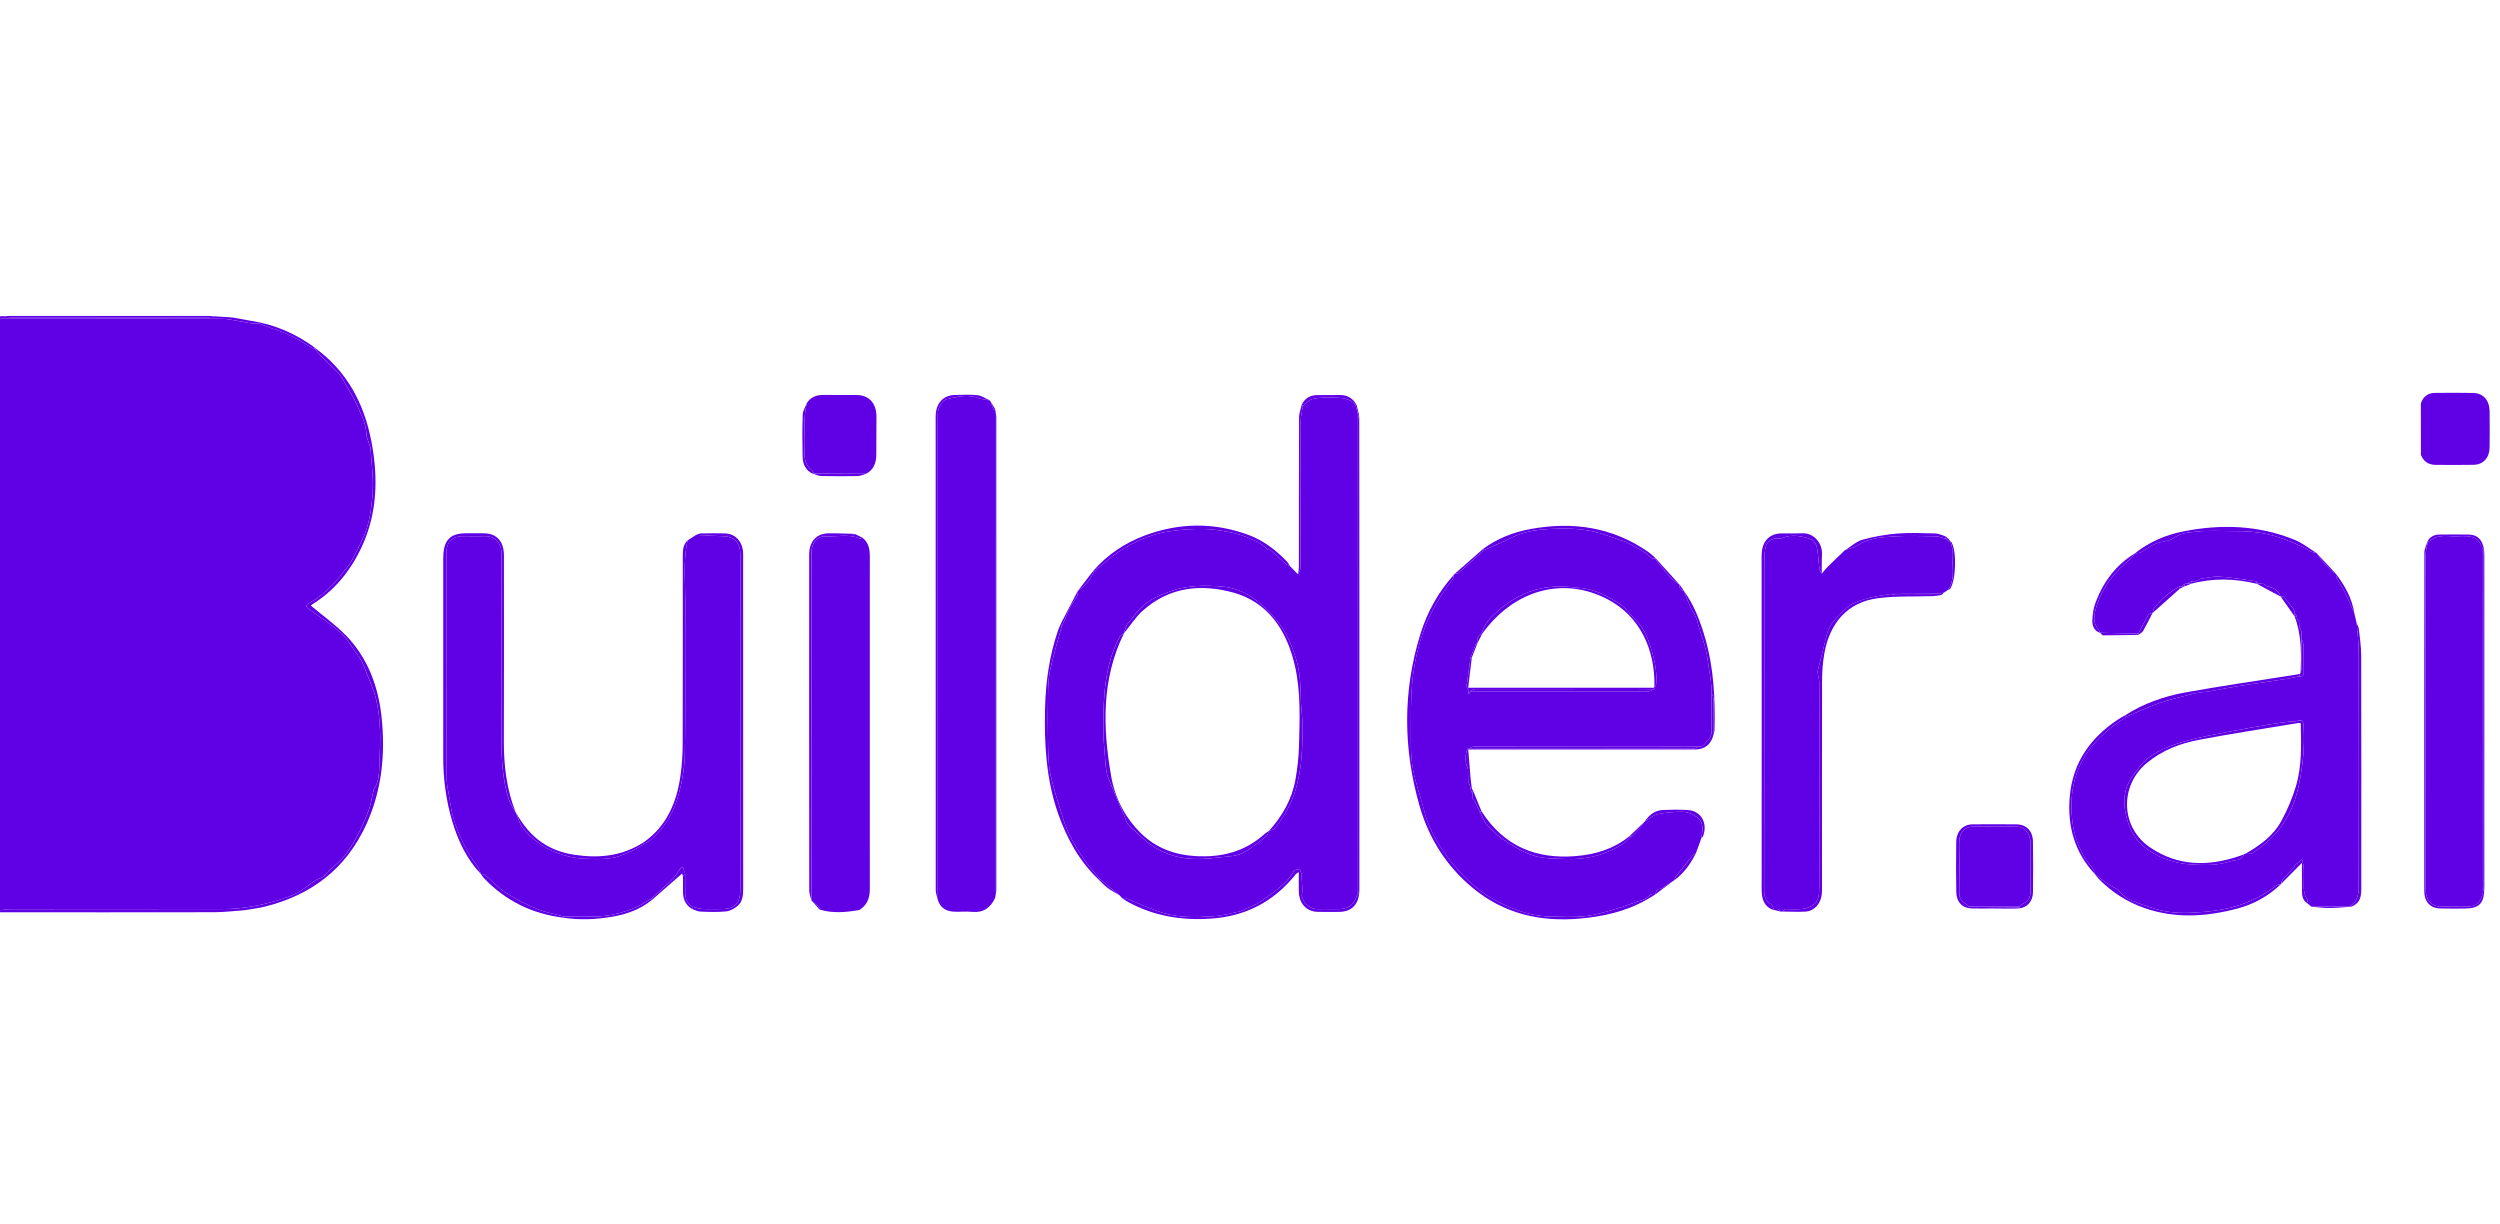 <svg width="98" height="48" viewBox="0 0 98 48" fill="none" xmlns="http://www.w3.org/2000/svg">
<g clip-path="url(#clip0_924_498)">
<path fill-rule="evenodd" clip-rule="evenodd" d="M50.569 22.196C50.674 22.302 50.778 22.407 50.882 22.513C50.914 22.431 50.976 22.349 50.976 22.266C50.981 20.365 50.977 18.463 50.983 16.561C50.984 16.347 51.04 16.133 51.071 15.919C51.194 15.822 51.309 15.667 51.444 15.641C51.735 15.584 52.039 15.564 52.334 15.586C52.615 15.606 52.921 15.604 53.134 15.874C53.166 15.988 53.198 16.102 53.229 16.215C53.229 22.492 53.228 28.769 53.228 35.046C53.213 35.065 53.191 35.081 53.185 35.102C53.068 35.537 52.769 35.649 52.395 35.639C52.14 35.632 51.885 35.64 51.63 35.637C51.369 35.633 51.103 35.423 51.033 35.149C51.014 35.077 51.057 34.988 51.054 34.908C51.047 34.695 51.034 34.482 51.013 34.27C51.007 34.205 50.974 34.098 50.939 34.091C50.87 34.076 50.75 34.091 50.722 34.141C50.401 34.716 49.86 35.004 49.377 35.363C49.207 35.49 48.994 35.55 48.8 35.639C48.732 35.671 48.666 35.714 48.595 35.729C48.249 35.798 47.903 35.896 47.554 35.918C46.884 35.959 46.205 35.985 45.554 35.776C45.072 35.622 44.608 35.4 44.134 35.212C44.093 35.195 44.041 35.211 43.994 35.212C43.957 35.172 43.92 35.133 43.884 35.094C43.626 34.881 43.368 34.668 43.111 34.455C42.896 34.19 42.657 33.943 42.471 33.656C42.165 33.183 41.862 32.701 41.692 32.142C41.517 31.562 41.318 30.988 41.185 30.397C41.099 30.015 41.092 29.608 41.084 29.211C41.07 28.484 41.071 27.756 41.086 27.029C41.092 26.735 41.125 26.434 41.191 26.149C41.316 25.612 41.475 25.085 41.62 24.553C41.651 24.482 41.681 24.411 41.714 24.341C41.838 24.075 41.934 23.784 42.1 23.553C42.192 23.427 42.273 23.337 42.246 23.173L42.244 23.175C42.526 22.982 42.74 22.723 42.888 22.399C43.194 22.151 43.486 21.879 43.809 21.66C44.427 21.24 45.099 20.944 45.821 20.831C46.284 20.759 46.756 20.726 47.223 20.737C47.627 20.747 48.034 20.82 48.43 20.912C48.729 20.982 49.019 21.114 49.302 21.246C49.445 21.313 49.565 21.441 49.715 21.557C49.715 21.557 49.776 21.536 49.803 21.56C50 21.731 50.187 21.913 50.383 22.086C50.437 22.134 50.507 22.16 50.569 22.196ZM49.742 32.573L49.748 32.566C49.817 32.539 49.906 32.533 49.953 32.482C50.141 32.28 50.286 32.043 50.428 31.797C50.72 31.291 50.877 30.731 50.964 30.158C51.045 29.623 51.056 29.073 51.061 28.529C51.065 28.108 50.99 27.687 50.987 27.266C50.983 26.772 50.947 26.291 50.802 25.817C50.634 25.268 50.414 24.767 50.054 24.326C49.857 24.083 49.658 23.866 49.42 23.668C48.99 23.309 48.512 23.056 47.994 23.003C47.284 22.931 46.557 22.93 45.865 23.184C45.541 23.303 45.207 23.437 44.93 23.647C44.653 23.857 44.434 24.162 44.209 24.444C44.129 24.544 44.105 24.698 44.056 24.828L44.054 24.837C44 24.877 43.926 24.903 43.895 24.958C43.594 25.506 43.434 26.116 43.344 26.733C43.26 27.308 43.251 27.899 43.249 28.483C43.247 28.969 43.297 29.456 43.336 29.941C43.351 30.123 43.373 30.314 43.438 30.479C43.643 30.999 43.871 31.509 44.09 32.023C44.132 32.123 44.151 32.246 44.218 32.319C44.374 32.489 44.555 32.631 44.72 32.791C45.229 33.287 45.851 33.569 46.503 33.648C47.093 33.72 47.704 33.615 48.303 33.558C48.5 33.539 48.704 33.453 48.878 33.346C49.146 33.18 49.395 32.975 49.644 32.775C49.695 32.734 49.71 32.642 49.742 32.573Z" fill="#6000E5"/>
<path fill-rule="evenodd" clip-rule="evenodd" d="M65.637 34.505L65.618 34.511C65.494 34.59 65.37 34.669 65.247 34.749C65.198 34.781 65.147 34.847 65.101 34.843C64.946 34.831 64.917 34.94 64.89 35.062L64.896 35.06C64.705 34.982 64.613 35.171 64.478 35.243C64.067 35.383 63.66 35.537 63.245 35.658C62.869 35.767 62.488 35.877 62.103 35.917C61.672 35.962 61.235 35.934 60.8 35.929C60.239 35.921 59.696 35.783 59.181 35.561C58.719 35.361 58.273 35.126 57.866 34.787C57.365 34.37 56.933 33.891 56.564 33.348C56.239 32.868 55.967 32.347 55.82 31.758C55.693 31.245 55.506 30.747 55.401 30.23C55.322 29.837 55.301 29.423 55.305 29.019C55.314 28.239 55.284 27.461 55.367 26.677C55.435 26.024 55.573 25.398 55.778 24.803C56.04 24.038 56.459 23.35 56.936 22.712C56.973 22.662 56.98 22.586 57.001 22.522C57.013 22.51 57.024 22.498 57.035 22.486C57.078 22.48 57.133 22.491 57.162 22.466C57.504 22.168 57.842 21.864 58.181 21.562C58.534 21.404 58.894 21.26 59.24 21.083C59.7 20.849 60.194 20.768 60.683 20.74C61.356 20.702 62.028 20.705 62.7 20.897C63.02 20.989 63.327 21.117 63.644 21.214C63.783 21.257 63.914 21.339 64.044 21.413C64.243 21.526 64.465 21.616 64.625 21.778C64.722 21.876 64.782 21.924 64.901 21.881L64.885 21.884C64.885 21.884 64.901 21.882 64.901 21.882C64.904 21.906 64.901 21.937 64.913 21.952C65.11 22.192 65.302 22.437 65.51 22.665C65.604 22.769 65.73 22.838 65.842 22.923C65.842 22.923 65.844 22.922 65.844 22.922C65.811 23.078 65.901 23.136 66.015 23.174L66.014 23.173C66.093 23.373 66.163 23.577 66.251 23.772C66.34 23.97 66.487 24.148 66.537 24.356C66.657 24.856 66.876 25.316 66.938 25.847C66.989 26.28 67.101 26.706 67.091 27.151C67.09 27.691 67.09 28.231 67.09 28.771C67.06 28.837 67.03 28.903 67 28.968C66.97 29.001 66.94 29.033 66.91 29.066C66.88 29.099 66.85 29.131 66.82 29.164C66.788 29.195 66.756 29.226 66.724 29.257C66.682 29.259 66.639 29.262 66.597 29.264C66.08 29.263 65.564 29.261 65.047 29.261C62.629 29.261 60.211 29.26 57.793 29.265C57.711 29.265 57.63 29.324 57.549 29.355L57.546 29.358C57.421 29.494 57.421 29.92 57.545 30.145C57.547 30.307 57.55 30.469 57.552 30.631C57.58 30.698 57.609 30.766 57.637 30.833C57.638 30.864 57.639 30.895 57.64 30.926C57.668 30.994 57.696 31.061 57.724 31.129C57.727 31.192 57.73 31.255 57.732 31.318C57.761 31.352 57.789 31.387 57.818 31.421C57.878 31.55 57.939 31.68 57.999 31.81C58.103 32 58.178 32.224 58.319 32.373C58.543 32.612 58.794 32.836 59.065 33.005C59.418 33.226 59.788 33.446 60.176 33.557C60.557 33.667 60.97 33.653 61.37 33.672C62.171 33.71 62.926 33.523 63.619 33.073C63.736 32.997 63.835 32.888 63.942 32.795C63.997 32.755 64.061 32.724 64.104 32.672C64.233 32.519 64.353 32.358 64.477 32.199L64.475 32.202C64.639 32.104 64.795 31.955 64.97 31.919C65.305 31.85 65.651 31.817 65.991 31.825C66.169 31.83 66.363 31.92 66.517 32.029C66.798 32.227 66.747 32.544 66.692 32.847C66.676 32.897 66.66 32.947 66.644 32.997C66.59 33.146 66.535 33.295 66.48 33.444L66.47 33.434C66.47 33.434 66.478 33.446 66.478 33.446C66.442 33.469 66.397 33.484 66.371 33.516C66.139 33.799 65.91 34.085 65.684 34.373C65.657 34.406 65.652 34.46 65.637 34.505ZM57.904 25.186C57.89 25.203 57.876 25.22 57.862 25.236C57.788 25.418 57.714 25.599 57.641 25.78C57.608 26.023 57.576 26.267 57.544 26.51C57.53 26.609 57.517 26.709 57.503 26.809C57.49 26.841 57.477 26.873 57.465 26.905C57.492 26.939 57.519 26.973 57.546 27.006C57.555 27.066 57.563 27.125 57.577 27.228C57.613 27.153 57.626 27.127 57.638 27.1C59.97 27.101 62.302 27.102 64.633 27.099C64.701 27.099 64.769 27.044 64.836 27.015C64.867 26.943 64.92 26.873 64.925 26.799C64.954 26.369 64.882 25.956 64.76 25.544C64.624 25.082 64.47 24.645 64.127 24.312C63.919 24.11 63.749 23.846 63.517 23.691C63.039 23.374 62.541 23.108 61.96 23.048C61.439 22.994 60.934 22.951 60.411 23.065C59.772 23.204 59.221 23.511 58.72 23.942C58.441 24.182 58.182 24.45 58.078 24.844C57.932 24.904 57.897 25.032 57.904 25.186Z" fill="#6000E5"/>
<path fill-rule="evenodd" clip-rule="evenodd" d="M90.611 35.543C90.551 35.493 90.49 35.444 90.43 35.395C90.442 35.354 90.475 35.293 90.462 35.276C90.292 35.06 90.304 34.803 90.309 34.545C90.312 34.367 90.319 34.187 90.308 34.01C90.3 33.9 90.261 33.792 90.236 33.683C90.145 33.758 90.052 33.831 89.965 33.911C89.945 33.929 89.948 33.977 89.928 33.998C89.788 34.147 89.639 34.288 89.505 34.444C89.457 34.499 89.44 34.586 89.409 34.658L89.411 34.657C89.349 34.674 89.276 34.674 89.227 34.712C88.801 35.043 88.348 35.288 87.842 35.461C87.195 35.682 86.539 35.748 85.875 35.78C85.319 35.806 84.767 35.745 84.236 35.546C83.807 35.385 83.335 35.313 83.035 34.874C83.017 34.847 82.967 34.849 82.936 34.83C82.811 34.756 82.684 34.684 82.564 34.6C82.412 34.493 82.265 34.376 82.116 34.263L82.118 34.264C82.089 34.186 82.079 34.088 82.03 34.031C81.573 33.507 81.313 32.866 81.233 32.17C81.134 31.31 81.244 30.469 81.687 29.708C81.966 29.227 82.343 28.86 82.751 28.525C82.95 28.362 83.169 28.229 83.379 28.083C83.79 27.911 84.194 27.716 84.613 27.572C85.049 27.422 85.497 27.311 85.944 27.202C86.181 27.144 86.427 27.131 86.667 27.09C87.002 27.032 87.336 26.963 87.671 26.907C87.95 26.86 88.23 26.823 88.51 26.782C88.883 26.726 89.258 26.671 89.631 26.611C89.797 26.585 89.962 26.546 90.127 26.513C90.259 26.531 90.313 26.477 90.309 26.324C90.301 25.984 90.312 25.644 90.302 25.304C90.3 25.215 90.249 25.127 90.221 25.038C90.219 24.942 90.217 24.846 90.215 24.749C90.187 24.682 90.159 24.614 90.131 24.546C90.128 24.483 90.125 24.42 90.122 24.357C90.095 24.322 90.068 24.287 90.041 24.252C90.04 24.222 90.038 24.191 90.037 24.16C90.009 24.125 89.981 24.089 89.954 24.053C89.952 24.023 89.95 23.994 89.948 23.964C89.932 23.933 89.917 23.901 89.901 23.87C89.826 23.77 89.752 23.671 89.677 23.572C89.647 23.539 89.618 23.506 89.588 23.474L89.587 23.472C89.557 23.44 89.527 23.409 89.497 23.377C89.465 23.379 89.432 23.381 89.4 23.383L89.401 23.384C89.308 23.12 89.102 23.031 88.872 22.98C88.825 22.949 88.778 22.919 88.731 22.888C88.659 22.883 88.586 22.879 88.513 22.874C88.496 22.846 88.478 22.818 88.461 22.79C87.978 22.724 87.495 22.637 87.01 22.602C86.762 22.583 86.509 22.659 86.259 22.692C86.197 22.721 86.134 22.752 86.072 22.782C86.014 22.784 85.957 22.787 85.899 22.79C85.838 22.82 85.776 22.851 85.714 22.881C85.686 22.884 85.657 22.886 85.629 22.888C85.597 22.918 85.565 22.948 85.533 22.979C85.505 22.981 85.477 22.982 85.449 22.984C85.06 23.194 84.722 23.476 84.445 23.84C84.409 23.887 84.404 23.963 84.385 24.026L84.382 24.023C84.322 24.051 84.235 24.06 84.207 24.109C84.071 24.346 83.95 24.595 83.824 24.839C83.327 24.827 82.83 24.816 82.333 24.804C82.32 24.804 82.307 24.802 82.295 24.797C82.288 24.758 82.295 24.704 82.273 24.682C82.013 24.417 82.085 24.095 82.175 23.8C82.417 23.001 82.906 22.4 83.519 21.907C83.586 21.852 83.63 21.765 83.686 21.693L83.681 21.694C83.758 21.682 83.845 21.689 83.911 21.653C84.107 21.548 84.287 21.401 84.49 21.317C84.73 21.218 85.024 21.229 85.227 21.081C85.491 20.887 85.784 20.877 86.055 20.845C86.576 20.783 87.108 20.823 87.635 20.821C88.238 20.818 88.821 20.878 89.407 21.091C89.799 21.233 90.179 21.373 90.537 21.593C90.62 21.644 90.724 21.656 90.818 21.685L90.817 21.687C90.868 21.762 90.915 21.843 90.973 21.912C91.107 22.071 91.243 22.227 91.386 22.376C91.436 22.428 91.508 22.454 91.569 22.492L91.568 22.49C91.579 22.552 91.575 22.623 91.603 22.674C91.708 22.867 91.834 23.047 91.932 23.243C92.062 23.508 92.174 23.784 92.294 24.055C92.324 24.183 92.353 24.311 92.382 24.44C92.411 24.819 92.463 25.198 92.463 25.578C92.47 28.671 92.469 31.764 92.462 34.857C92.462 35.009 92.412 35.174 92.346 35.31C92.3 35.403 92.186 35.458 92.103 35.529C91.606 35.534 91.108 35.538 90.611 35.543ZM88.001 33.476C88.103 33.466 88.227 33.491 88.305 33.438C88.536 33.282 88.76 33.109 88.967 32.917C89.586 32.341 89.949 31.595 90.124 30.74C90.27 30.024 90.344 29.299 90.308 28.562C90.292 28.225 90.284 28.205 89.988 28.269C89.93 28.282 89.868 28.272 89.808 28.279C89.536 28.315 89.264 28.346 88.993 28.392C88.469 28.48 87.945 28.573 87.423 28.672C86.971 28.757 86.518 28.841 86.07 28.949C85.714 29.035 85.356 29.133 85.014 29.271C84.721 29.39 84.423 29.535 84.176 29.739C83.939 29.935 83.749 30.209 83.567 30.472C83.166 31.048 83.231 31.687 83.442 32.308C83.65 32.922 84.1 33.316 84.636 33.566C85.038 33.753 85.462 33.862 85.912 33.888C86.43 33.918 86.942 33.932 87.435 33.761C87.617 33.698 87.868 33.752 87.969 33.488L87.983 33.476L88.001 33.476Z" fill="#6000E5"/>
<path fill-rule="evenodd" clip-rule="evenodd" d="M26.955 21.184C27.067 21.112 27.178 21.04 27.289 20.967C27.638 20.985 27.987 21.012 28.336 21.02C28.793 21.029 29.021 21.27 29.021 21.77C29.021 26.129 29.021 30.488 29.02 34.847C29.02 35.408 28.812 35.635 28.296 35.635C28.041 35.636 27.786 35.647 27.532 35.632C27.397 35.623 27.264 35.571 27.13 35.538C26.939 35.417 26.862 35.229 26.86 34.996C26.858 34.752 26.857 34.507 26.856 34.262C26.83 34.175 26.804 34.088 26.778 34.001C26.754 33.998 26.729 33.994 26.705 33.991C26.595 34.144 26.502 34.318 26.372 34.447C26.094 34.724 25.797 34.978 25.508 35.241C25.342 35.336 25.18 35.443 25.009 35.524C24.531 35.75 24.027 35.886 23.51 35.92C23.04 35.952 22.566 35.925 22.094 35.924C21.743 35.828 21.38 35.767 21.045 35.627C20.624 35.452 20.21 35.239 19.822 34.989C19.526 34.798 19.276 34.522 19 34.289C18.965 34.26 18.901 34.27 18.85 34.262L18.852 34.263C18.813 34.172 18.786 34.072 18.734 33.991C18.597 33.774 18.427 33.579 18.309 33.351C18.014 32.778 17.748 32.19 17.659 31.527C17.613 31.179 17.51 30.834 17.508 30.487C17.494 27.938 17.499 25.389 17.499 22.84C17.499 22.464 17.506 22.088 17.497 21.713C17.484 21.208 17.786 21.014 18.135 21.019C18.435 21.024 18.735 21.02 19.034 21.02C19.412 21.022 19.66 21.294 19.66 21.711C19.66 24.137 19.665 26.564 19.658 28.99C19.655 29.784 19.699 30.568 19.938 31.323C19.997 31.51 20.121 31.674 20.215 31.848L20.212 31.86L20.216 31.848C20.31 32.058 20.368 32.304 20.506 32.471C20.859 32.896 21.279 33.218 21.791 33.414C22.165 33.557 22.543 33.651 22.928 33.663C23.432 33.68 23.934 33.711 24.437 33.502C24.72 33.385 24.986 33.258 25.241 33.09C25.348 33.02 25.467 32.966 25.561 32.879C26.002 32.466 26.335 31.987 26.534 31.366C26.726 30.766 26.833 30.152 26.845 29.541C26.884 27.63 26.846 25.717 26.866 23.805C26.875 22.932 26.758 22.051 26.955 21.184Z" fill="#6000E5"/>
<path fill-rule="evenodd" clip-rule="evenodd" d="M39.008 16.026C39.016 16.035 39.018 16.045 39.014 16.057C39.012 16.089 39.008 16.122 39.008 16.154C39.009 19.691 39.01 23.228 39.01 26.765C39.01 29.574 39.01 32.384 39.01 35.194C38.825 35.597 38.536 35.787 38.113 35.745C37.868 35.721 37.618 35.751 37.372 35.737C37.093 35.72 36.87 35.594 36.766 35.288C36.764 35.075 36.761 34.863 36.761 34.65C36.761 28.848 36.761 23.046 36.761 17.244C36.761 16.901 36.758 16.557 36.762 16.214C36.764 15.988 36.935 15.682 37.115 15.645C37.513 15.562 37.911 15.442 38.322 15.597C38.473 15.654 38.64 15.665 38.799 15.697L38.812 15.707C38.859 15.829 38.908 15.95 38.956 16.071C38.973 16.056 38.99 16.041 39.008 16.026Z" fill="#6000E5"/>
<path fill-rule="evenodd" clip-rule="evenodd" d="M76.359 23.125C76.307 23.16 76.255 23.196 76.204 23.231C76.117 23.246 76.031 23.273 75.945 23.274C75.335 23.28 74.725 23.28 74.115 23.283C73.779 23.346 73.437 23.38 73.111 23.48C72.841 23.564 72.54 23.667 72.343 23.867C72.057 24.156 71.719 24.429 71.609 24.88C71.541 25.155 71.476 25.43 71.407 25.704C71.363 25.879 71.314 26.053 71.27 26.228C71.258 26.278 71.246 26.334 71.253 26.384C71.269 26.5 71.315 26.614 71.316 26.729C71.322 27.578 71.319 28.427 71.319 29.276C71.319 31.105 71.322 32.934 71.315 34.763C71.314 35.011 71.307 35.288 71.104 35.453C70.983 35.551 70.817 35.609 70.665 35.629C70.436 35.658 70.201 35.637 69.969 35.637C69.879 35.637 69.788 35.636 69.698 35.635C69.64 35.634 69.582 35.632 69.525 35.63C69.492 35.567 69.474 35.475 69.425 35.446C69.236 35.333 69.154 35.184 69.154 34.939C69.16 30.678 69.158 26.417 69.159 22.155C69.159 22.009 69.167 21.863 69.174 21.716C69.194 21.263 69.381 21.076 69.774 21.112C69.796 21.114 69.82 21.11 69.84 21.101C70.233 20.928 70.624 21.01 71.002 21.144C71.098 21.178 71.197 21.334 71.221 21.452C71.277 21.731 71.284 22.021 71.322 22.305C71.33 22.369 71.38 22.427 71.411 22.489C71.489 22.398 71.561 22.302 71.644 22.22C71.854 22.012 72.069 21.81 72.282 21.605C72.293 21.601 72.302 21.593 72.309 21.581L72.315 21.566C72.315 21.566 72.33 21.564 72.33 21.564C72.497 21.503 72.682 21.472 72.829 21.374C73.256 21.09 73.737 21.063 74.207 21.031C74.766 20.993 75.329 21.015 75.889 21.025C76.016 21.027 76.141 21.087 76.267 21.119L76.269 21.121C76.299 21.153 76.33 21.185 76.36 21.216C76.391 21.216 76.421 21.215 76.451 21.215L76.451 21.215C76.479 21.335 76.541 21.459 76.531 21.576C76.488 22.094 76.69 22.646 76.359 23.125Z" fill="#6000E5"/>
<path fill-rule="evenodd" clip-rule="evenodd" d="M33.801 21.074C34.037 21.249 34.097 21.508 34.097 21.799C34.096 23.203 34.096 24.606 34.096 26.01C34.096 28.948 34.095 31.887 34.097 34.825C34.098 35.116 34.041 35.376 33.823 35.567C33.772 35.612 33.713 35.668 33.652 35.678C33.142 35.764 32.633 35.81 32.126 35.653C32.136 35.633 32.157 35.598 32.154 35.595C32.04 35.493 31.923 35.395 31.807 35.295L31.809 35.297C31.811 35.256 31.814 35.215 31.814 35.175C31.814 30.716 31.813 26.258 31.812 21.799C31.812 21.726 31.81 21.652 31.814 21.579C31.833 21.289 32.049 21.017 32.31 21.029C32.774 21.051 33.248 20.913 33.703 21.113C33.727 21.124 33.768 21.088 33.801 21.074Z" fill="#6000E5"/>
<path fill-rule="evenodd" clip-rule="evenodd" d="M31.635 15.789C31.802 15.544 32.033 15.476 32.301 15.481C32.727 15.49 33.153 15.481 33.578 15.484C34.068 15.489 34.356 15.804 34.357 16.338C34.358 16.834 34.355 17.331 34.351 17.828C34.347 18.161 34.24 18.43 33.943 18.574C33.266 18.571 32.589 18.567 31.911 18.563C31.88 18.519 31.855 18.465 31.816 18.432C31.588 18.241 31.519 17.99 31.538 17.683C31.578 17.053 31.463 16.412 31.635 15.789Z" fill="#6000E5"/>
<path fill-rule="evenodd" clip-rule="evenodd" d="M94.898 15.815C94.991 15.534 95.185 15.405 95.448 15.402C95.949 15.396 96.45 15.393 96.951 15.404C97.342 15.412 97.588 15.694 97.593 16.123C97.598 16.596 97.599 17.068 97.593 17.541C97.587 17.944 97.343 18.214 96.97 18.22C96.469 18.229 95.968 18.228 95.467 18.222C95.209 18.218 95.005 18.103 94.9 17.828C94.9 17.157 94.899 16.486 94.898 15.815Z" fill="#6000E5"/>
<path fill-rule="evenodd" clip-rule="evenodd" d="M9.615 35.678C9.212 35.706 8.81 35.758 8.407 35.759C5.532 35.765 2.658 35.762 -0.217 35.76C-0.289 35.76 -0.36 35.74 -0.432 35.729C-0.423 35.65 -0.406 35.57 -0.406 35.49C-0.405 31.405 -0.406 27.319 -0.405 23.234C-0.405 19.622 -0.404 16.01 -0.403 12.399C-0.223 12.398 -0.043 12.396 0.136 12.396C0.222 12.409 0.309 12.436 0.395 12.436C2.989 12.438 5.582 12.438 8.176 12.436C8.256 12.436 8.335 12.413 8.415 12.4C8.643 12.415 8.871 12.429 9.099 12.444C9.091 12.451 9.082 12.459 9.073 12.466C9.108 12.462 9.143 12.459 9.177 12.456C9.517 12.518 9.857 12.579 10.197 12.641C10.188 12.655 10.179 12.67 10.17 12.684C10.065 12.682 9.959 12.693 9.855 12.678C9.45 12.618 9.046 12.498 8.641 12.496C5.717 12.48 2.792 12.488 -0.132 12.485C-0.3 12.484 -0.363 12.562 -0.362 12.731C-0.36 12.931 -0.362 13.131 -0.362 13.332C-0.362 20.482 -0.362 27.632 -0.362 34.782C-0.362 34.983 -0.361 35.183 -0.362 35.383C-0.363 35.606 -0.239 35.712 -0.021 35.683C0.142 35.661 0.306 35.64 0.469 35.64C3.258 35.637 6.047 35.641 8.836 35.634C9.163 35.633 9.491 35.593 9.815 35.542C10.127 35.493 10.438 35.422 10.742 35.334C11.042 35.248 11.346 35.156 11.626 35.014C11.889 34.88 12.119 34.672 12.37 34.506C12.469 34.441 12.608 34.432 12.685 34.348C12.866 34.151 13.063 33.982 13.26 33.807C13.515 33.579 13.723 33.269 13.9 32.959C14.111 32.592 14.284 32.196 14.442 31.797C14.536 31.559 14.569 31.292 14.63 31.038C14.637 31.007 14.64 30.971 14.656 30.947C14.879 30.62 14.86 30.214 14.876 29.856C14.912 29.03 14.942 28.202 14.735 27.376C14.62 26.919 14.405 26.525 14.259 26.093C14.204 25.931 14.096 25.786 13.997 25.648C13.788 25.357 13.601 25.033 13.346 24.799C13 24.481 12.6 24.231 12.219 23.958C11.945 23.761 11.932 23.743 12.238 23.569C12.802 23.247 13.216 22.744 13.614 22.232C13.844 21.934 13.996 21.562 14.173 21.217C14.459 20.659 14.548 20.027 14.603 19.415C14.658 18.803 14.561 18.175 14.526 17.554C14.522 17.493 14.478 17.436 14.46 17.374C14.422 17.248 14.366 17.122 14.36 16.993C14.341 16.542 14.118 16.176 13.953 15.787C13.869 15.59 13.747 15.411 13.638 15.227C13.508 15.009 13.404 14.756 13.232 14.586C12.942 14.3 12.629 14.04 12.373 13.713C12.373 13.695 12.373 13.676 12.373 13.658C13.583 14.54 14.274 15.798 14.563 17.326C14.829 18.735 14.793 20.123 14.179 21.438C13.737 22.385 13.111 23.148 12.258 23.68C12.215 23.707 12.177 23.744 12.183 23.739C12.653 24.135 13.16 24.491 13.588 24.938C14.414 25.8 14.832 26.9 14.96 28.131C15.11 29.572 14.965 30.973 14.374 32.285C13.559 34.094 12.163 35.089 10.401 35.536C10.176 35.593 9.944 35.62 9.715 35.661C9.682 35.667 9.648 35.672 9.615 35.678Z" fill="#6000E5"/>
<path fill-rule="evenodd" clip-rule="evenodd" d="M20.217 31.848C20.123 31.674 19.999 31.511 19.94 31.323C19.701 30.568 19.657 29.784 19.659 28.99C19.666 26.564 19.662 24.137 19.661 21.711C19.661 21.295 19.413 21.022 19.036 21.021C18.736 21.02 18.436 21.024 18.136 21.02C17.788 21.014 17.485 21.208 17.498 21.713C17.508 22.088 17.5 22.464 17.5 22.84C17.501 25.389 17.495 27.938 17.509 30.487C17.511 30.834 17.614 31.18 17.661 31.527C17.749 32.19 18.015 32.778 18.311 33.351C18.429 33.579 18.598 33.774 18.735 33.991C18.787 34.073 18.814 34.172 18.853 34.264C18.305 33.688 17.962 32.979 17.73 32.202C17.487 31.387 17.374 30.55 17.375 29.694C17.377 27.087 17.375 24.48 17.376 21.873C17.376 21.188 17.635 20.905 18.263 20.905C18.495 20.905 18.728 20.904 18.96 20.905C19.47 20.909 19.754 21.217 19.754 21.773C19.755 24.192 19.761 26.611 19.751 29.031C19.747 30.004 19.858 30.949 20.217 31.848Z" fill="#6000E5"/>
<path fill-rule="evenodd" clip-rule="evenodd" d="M71.413 22.488C71.382 22.427 71.332 22.369 71.323 22.304C71.285 22.02 71.278 21.73 71.222 21.452C71.198 21.334 71.099 21.177 71.003 21.144C70.625 21.01 70.234 20.928 69.841 21.101C69.821 21.109 69.797 21.114 69.776 21.112C69.383 21.075 69.195 21.263 69.175 21.716C69.169 21.862 69.16 22.009 69.16 22.155C69.159 26.416 69.161 30.678 69.156 34.939C69.155 35.184 69.237 35.333 69.427 35.445C69.476 35.474 69.493 35.566 69.526 35.63C69.5 35.635 69.475 35.64 69.449 35.646C69.182 35.525 69.079 35.286 69.061 34.992C69.051 34.83 69.057 34.666 69.057 34.503C69.058 30.265 69.061 26.028 69.055 21.79C69.054 21.316 69.271 20.905 69.871 20.908C70.133 20.909 70.396 20.917 70.658 20.905C71.099 20.885 71.446 21.299 71.422 21.73C71.408 21.982 71.415 22.235 71.413 22.488Z" fill="#6000E5"/>
<path fill-rule="evenodd" clip-rule="evenodd" d="M57.003 22.521C56.982 22.586 56.975 22.662 56.938 22.712C56.461 23.35 56.041 24.038 55.779 24.802C55.575 25.398 55.437 26.024 55.368 26.676C55.286 27.461 55.316 28.238 55.307 29.019C55.302 29.423 55.324 29.837 55.403 30.229C55.508 30.747 55.694 31.244 55.822 31.758C55.968 32.347 56.24 32.867 56.566 33.348C56.935 33.891 57.367 34.37 57.868 34.787C58.275 35.125 58.721 35.361 59.182 35.56C59.698 35.783 60.241 35.921 60.802 35.929C61.236 35.934 61.674 35.962 62.105 35.917C62.49 35.877 62.871 35.767 63.246 35.658C63.662 35.537 64.069 35.383 64.479 35.243C64.491 35.258 64.502 35.273 64.513 35.288C63.706 35.739 62.835 35.929 61.941 36.008C60.402 36.144 58.968 35.837 57.715 34.794C56.726 33.971 56.029 32.907 55.656 31.622C55.002 29.371 54.98 27.103 55.679 24.856C55.952 23.975 56.395 23.187 57.003 22.521Z" fill="#6000E5"/>
<path fill-rule="evenodd" clip-rule="evenodd" d="M43.994 35.212C44.041 35.211 44.093 35.195 44.135 35.212C44.608 35.4 45.072 35.621 45.554 35.776C46.206 35.985 46.885 35.958 47.554 35.917C47.904 35.896 48.249 35.798 48.596 35.728C48.666 35.714 48.733 35.67 48.8 35.639C48.994 35.549 49.207 35.49 49.378 35.363C49.861 35.004 50.401 34.716 50.723 34.141C50.751 34.091 50.87 34.076 50.939 34.091C50.974 34.098 51.007 34.205 51.014 34.27C51.035 34.482 51.047 34.695 51.055 34.907C51.058 34.988 51.015 35.077 51.033 35.149C51.104 35.422 51.37 35.633 51.631 35.637C51.886 35.64 52.141 35.632 52.395 35.639C52.769 35.649 53.068 35.537 53.186 35.102C53.192 35.081 53.214 35.065 53.228 35.046C53.235 35.049 53.242 35.054 53.249 35.054C53.255 35.053 53.265 35.047 53.265 35.042C53.268 34.978 53.273 34.913 53.273 34.849C53.273 28.723 53.273 22.596 53.271 16.47C53.271 16.385 53.244 16.3 53.23 16.215C53.198 16.102 53.166 15.988 53.135 15.874L53.156 15.873L53.178 15.874C53.214 16.045 53.282 16.216 53.283 16.387C53.289 21.357 53.288 26.326 53.288 31.296C53.288 32.489 53.289 33.682 53.287 34.876C53.286 35.431 53.004 35.741 52.496 35.746C52.211 35.749 51.926 35.751 51.642 35.744C51.217 35.734 50.925 35.415 50.914 34.953C50.908 34.709 50.913 34.465 50.913 34.186C50.857 34.223 50.823 34.234 50.803 34.259C49.914 35.379 48.781 35.93 47.433 36.013C46.303 36.084 45.221 35.91 44.203 35.348C44.131 35.308 44.064 35.257 43.994 35.212Z" fill="#6000E5"/>
<path fill-rule="evenodd" clip-rule="evenodd" d="M27.131 35.538C27.265 35.57 27.398 35.623 27.532 35.631C27.786 35.646 28.042 35.636 28.296 35.635C28.812 35.634 29.021 35.408 29.021 34.847C29.021 30.488 29.021 26.129 29.021 21.77C29.021 21.27 28.794 21.029 28.337 21.02C27.988 21.012 27.639 20.985 27.29 20.967C27.351 20.948 27.413 20.913 27.474 20.911C27.789 20.905 28.104 20.9 28.419 20.909C28.83 20.921 29.114 21.236 29.131 21.684C29.135 21.807 29.131 21.929 29.131 22.052C29.131 26.316 29.131 30.579 29.133 34.843C29.133 35.098 29.107 35.349 28.916 35.51C28.788 35.619 28.618 35.712 28.459 35.728C28.124 35.761 27.785 35.748 27.448 35.734C27.342 35.73 27.238 35.667 27.132 35.631C27.132 35.6 27.131 35.569 27.131 35.538Z" fill="#6000E5"/>
<path fill-rule="evenodd" clip-rule="evenodd" d="M69.968 35.638C70.201 35.637 70.435 35.658 70.664 35.629C70.816 35.609 70.982 35.551 71.103 35.453C71.306 35.288 71.314 35.011 71.315 34.763C71.321 32.934 71.318 31.105 71.318 29.277C71.318 28.427 71.321 27.578 71.315 26.729C71.314 26.614 71.268 26.5 71.252 26.384C71.245 26.334 71.257 26.278 71.27 26.228C71.313 26.053 71.363 25.88 71.406 25.705C71.475 25.43 71.54 25.155 71.608 24.88C71.718 24.429 72.056 24.156 72.342 23.867C72.54 23.667 72.84 23.564 73.11 23.48C73.436 23.38 73.778 23.346 74.114 23.283C74.185 23.296 74.257 23.321 74.328 23.321C74.92 23.325 75.513 23.323 76.105 23.324C75.996 23.339 75.886 23.363 75.776 23.367C75.058 23.393 74.334 23.357 73.623 23.449C72.453 23.6 71.732 24.376 71.511 25.633C71.45 25.983 71.426 26.346 71.425 26.704C71.419 29.39 71.422 32.077 71.422 34.763C71.422 34.861 71.424 34.959 71.414 35.056C71.376 35.422 71.117 35.714 70.78 35.735C70.482 35.753 70.182 35.734 69.883 35.732C69.911 35.7 69.94 35.669 69.968 35.638Z" fill="#6000E5"/>
<path fill-rule="evenodd" clip-rule="evenodd" d="M38.8 15.696C38.64 15.664 38.474 15.654 38.322 15.597C37.911 15.442 37.513 15.561 37.116 15.644C36.935 15.682 36.765 15.987 36.762 16.214C36.758 16.557 36.761 16.9 36.761 17.243C36.761 23.046 36.761 28.848 36.761 34.65C36.761 34.862 36.765 35.075 36.766 35.287C36.737 35.157 36.681 35.027 36.681 34.897C36.677 28.708 36.677 22.519 36.678 16.33C36.679 15.808 36.973 15.487 37.446 15.483C37.738 15.48 38.032 15.458 38.321 15.492C38.486 15.511 38.641 15.625 38.8 15.696Z" fill="#6000E5"/>
<path fill-rule="evenodd" clip-rule="evenodd" d="M97.37 21.512C97.376 21.593 97.386 21.674 97.386 21.755C97.387 26.093 97.387 30.43 97.387 34.768C97.387 35.411 97.201 35.612 96.605 35.615C96.29 35.616 95.975 35.62 95.66 35.612C95.263 35.603 95.031 35.35 95.031 34.921C95.029 30.501 95.028 26.082 95.035 21.662C95.035 21.513 95.118 21.363 95.162 21.213L95.176 21.22C95.144 21.4 95.084 21.581 95.083 21.761C95.078 26.115 95.078 30.469 95.082 34.823C95.082 35.275 95.312 35.552 95.744 35.541C96.058 35.533 96.373 35.539 96.688 35.538C97.063 35.536 97.223 35.401 97.33 34.998C97.342 34.904 97.363 34.809 97.363 34.715C97.365 30.413 97.365 26.112 97.364 21.811C97.364 21.713 97.358 21.615 97.355 21.517L97.37 21.512Z" fill="#6000E5"/>
<path fill-rule="evenodd" clip-rule="evenodd" d="M33.8 21.074C33.766 21.088 33.725 21.124 33.701 21.113C33.246 20.913 32.773 21.051 32.309 21.029C32.048 21.017 31.832 21.289 31.813 21.579C31.808 21.652 31.811 21.726 31.811 21.799C31.812 26.258 31.812 30.716 31.813 35.175C31.813 35.216 31.809 35.256 31.807 35.297C31.778 35.166 31.723 35.035 31.723 34.904C31.718 30.517 31.718 26.131 31.72 21.744C31.72 21.229 32.002 20.914 32.47 20.907C32.791 20.902 33.112 20.918 33.434 20.925C33.43 20.937 33.426 20.95 33.422 20.962C33.454 20.953 33.486 20.944 33.517 20.935C33.611 20.982 33.705 21.028 33.8 21.074Z" fill="#6000E5"/>
<path fill-rule="evenodd" clip-rule="evenodd" d="M41.619 24.553C41.475 25.084 41.316 25.612 41.191 26.149C41.124 26.434 41.092 26.735 41.086 27.029C41.071 27.756 41.07 28.484 41.084 29.211C41.092 29.608 41.099 30.015 41.185 30.397C41.318 30.988 41.516 31.562 41.692 32.142C41.862 32.701 42.165 33.183 42.471 33.656C42.657 33.944 42.896 34.19 43.11 34.455C43.096 34.463 43.082 34.472 43.068 34.481C42.32 33.772 41.823 32.882 41.474 31.882C41.007 30.541 40.929 29.145 40.967 27.731C40.995 26.702 41.138 25.698 41.469 24.731C41.501 24.64 41.541 24.552 41.577 24.462C41.591 24.493 41.605 24.523 41.619 24.553Z" fill="#6000E5"/>
<path fill-rule="evenodd" clip-rule="evenodd" d="M78.185 35.612C77.885 35.612 77.585 35.619 77.286 35.611C76.925 35.6 76.692 35.358 76.686 34.965C76.675 34.311 76.675 33.657 76.685 33.004C76.691 32.588 76.95 32.317 77.329 32.314C77.906 32.309 78.484 32.308 79.061 32.315C79.436 32.32 79.686 32.581 79.692 32.989C79.703 33.65 79.701 34.312 79.693 34.974C79.688 35.345 79.452 35.599 79.107 35.611C78.8 35.623 78.493 35.614 78.185 35.614C78.185 35.613 78.185 35.613 78.185 35.612ZM79.149 35.532C79.194 35.499 79.235 35.458 79.283 35.436C79.488 35.344 79.598 35.181 79.599 34.941C79.601 34.321 79.603 33.7 79.597 33.08C79.594 32.665 79.372 32.408 79.005 32.402C78.444 32.393 77.882 32.395 77.32 32.403C77.061 32.406 76.836 32.623 76.808 32.901C76.788 33.107 76.805 33.316 76.805 33.524C76.805 34.014 76.812 34.504 76.802 34.993C76.798 35.225 76.909 35.347 77.078 35.442C77.112 35.462 77.138 35.501 77.167 35.531C77.172 35.537 77.177 35.549 77.181 35.549C77.85 35.557 78.519 35.563 79.187 35.57C79.182 35.56 79.178 35.548 79.17 35.539C79.166 35.534 79.156 35.534 79.149 35.532Z" fill="#6000E5"/>
<path fill-rule="evenodd" clip-rule="evenodd" d="M26.956 21.184C26.759 22.05 26.876 22.931 26.867 23.805C26.847 25.717 26.885 27.63 26.846 29.541C26.834 30.152 26.727 30.766 26.535 31.365C26.336 31.987 26.003 32.466 25.562 32.879C25.468 32.966 25.349 33.02 25.242 33.09C25.242 33.063 25.242 33.036 25.243 33.009C26.118 32.396 26.528 31.474 26.676 30.393C26.733 29.983 26.76 29.565 26.761 29.15C26.769 26.702 26.765 24.254 26.765 21.805C26.765 21.575 26.773 21.348 26.956 21.184Z" fill="#6000E5"/>
<path fill-rule="evenodd" clip-rule="evenodd" d="M50.569 22.196C50.507 22.16 50.436 22.134 50.382 22.086C50.187 21.914 49.999 21.731 49.803 21.561C49.775 21.536 49.715 21.557 49.715 21.557C49.565 21.441 49.445 21.313 49.301 21.246C49.018 21.114 48.729 20.982 48.429 20.912C48.033 20.82 47.626 20.747 47.223 20.738C46.756 20.726 46.283 20.759 45.821 20.831C45.099 20.945 44.427 21.241 43.809 21.66C43.486 21.879 43.194 22.151 42.888 22.399C42.872 22.398 42.856 22.397 42.84 22.396C43.406 21.739 44.094 21.286 44.87 20.994C46.226 20.485 47.593 20.469 48.952 20.973C49.519 21.183 50.006 21.556 50.441 22.004C50.493 22.057 50.527 22.131 50.569 22.196Z" fill="#6000E5"/>
<path fill-rule="evenodd" clip-rule="evenodd" d="M90.121 24.357C90.124 24.421 90.127 24.484 90.13 24.547C90.158 24.614 90.186 24.682 90.215 24.75C90.216 24.846 90.218 24.942 90.22 25.038C90.219 25.436 90.225 25.835 90.214 26.233C90.212 26.327 90.157 26.42 90.126 26.513C89.961 26.547 89.797 26.585 89.63 26.612C89.257 26.672 88.883 26.726 88.509 26.782C88.229 26.824 87.949 26.86 87.67 26.907C87.335 26.964 87.002 27.032 86.667 27.09C86.426 27.131 86.18 27.145 85.943 27.203C85.496 27.312 85.048 27.422 84.612 27.573C84.193 27.717 83.789 27.911 83.379 28.083C83.355 28.068 83.331 28.053 83.307 28.038C84.033 27.575 84.826 27.296 85.646 27.147C87.064 26.89 88.49 26.686 89.912 26.46C89.999 26.446 90.086 26.429 90.182 26.413C90.212 25.637 90.228 24.881 89.946 24.161L89.955 24.152C89.982 24.155 90.009 24.158 90.036 24.161C90.037 24.192 90.039 24.222 90.041 24.253C90.068 24.288 90.094 24.323 90.121 24.357Z" fill="#6000E5"/>
<path fill-rule="evenodd" clip-rule="evenodd" d="M92.103 35.529C92.187 35.458 92.301 35.404 92.347 35.31C92.413 35.174 92.462 35.009 92.463 34.857C92.469 31.764 92.471 28.671 92.464 25.578C92.463 25.198 92.411 24.819 92.383 24.44C92.412 24.51 92.459 24.577 92.467 24.649C92.505 24.998 92.558 25.347 92.559 25.696C92.566 28.751 92.563 31.806 92.562 34.861C92.562 35.246 92.459 35.424 92.17 35.544C92.148 35.539 92.126 35.535 92.103 35.529Z" fill="#6000E5"/>
<path fill-rule="evenodd" clip-rule="evenodd" d="M90.819 21.686C90.724 21.656 90.621 21.645 90.537 21.593C90.179 21.373 89.799 21.233 89.408 21.091C88.821 20.878 88.238 20.818 87.636 20.821C87.108 20.824 86.577 20.783 86.055 20.845C85.785 20.877 85.492 20.887 85.227 21.081C85.025 21.229 84.73 21.218 84.49 21.318C84.287 21.402 84.108 21.549 83.912 21.654C83.845 21.689 83.759 21.682 83.682 21.695C84.249 21.245 84.887 20.97 85.569 20.834C87.053 20.539 88.524 20.58 89.951 21.162C90.258 21.286 90.531 21.508 90.819 21.686Z" fill="#6000E5"/>
<path fill-rule="evenodd" clip-rule="evenodd" d="M82.117 34.263C82.266 34.376 82.412 34.493 82.565 34.6C82.685 34.684 82.812 34.756 82.937 34.831C82.968 34.85 83.018 34.848 83.036 34.874C83.336 35.314 83.808 35.386 84.237 35.546C84.768 35.745 85.32 35.807 85.876 35.78C86.54 35.749 87.196 35.683 87.843 35.462C88.349 35.289 88.802 35.043 89.228 34.713C89.277 34.675 89.35 34.675 89.412 34.657C88.919 35.131 88.346 35.446 87.713 35.614C86.493 35.937 85.268 36.019 84.05 35.591C83.385 35.358 82.793 34.98 82.279 34.462C82.219 34.402 82.171 34.33 82.117 34.263Z" fill="#6000E5"/>
<path fill-rule="evenodd" clip-rule="evenodd" d="M64.9 21.881C64.782 21.924 64.722 21.876 64.624 21.777C64.465 21.616 64.243 21.526 64.043 21.413C63.913 21.339 63.783 21.256 63.644 21.214C63.327 21.117 63.02 20.989 62.7 20.897C62.028 20.704 61.355 20.701 60.683 20.74C60.194 20.768 59.699 20.849 59.24 21.083C58.894 21.259 58.534 21.403 58.18 21.562C58.167 21.546 58.154 21.53 58.141 21.515C58.711 21.098 59.347 20.854 60.016 20.734C61.638 20.443 63.185 20.65 64.6 21.628C64.707 21.702 64.8 21.796 64.9 21.881Z" fill="#6000E5"/>
<path fill-rule="evenodd" clip-rule="evenodd" d="M39.01 35.193C39.01 32.384 39.01 29.574 39.01 26.765C39.009 23.228 39.008 19.691 39.008 16.154C39.008 16.122 39.011 16.089 39.013 16.057C39.028 16.159 39.056 16.262 39.056 16.364C39.058 22.538 39.058 28.713 39.056 34.887C39.056 34.989 39.026 35.091 39.01 35.193Z" fill="#6000E5"/>
<path fill-rule="evenodd" clip-rule="evenodd" d="M83.309 28.038C83.333 28.053 83.357 28.068 83.381 28.083C83.171 28.23 82.951 28.362 82.753 28.525C82.344 28.86 81.968 29.227 81.688 29.708C81.245 30.47 81.135 31.31 81.234 32.17C81.315 32.866 81.574 33.507 82.031 34.032C82.081 34.088 82.091 34.186 82.119 34.265C81.335 33.426 81.032 32.399 81.135 31.225C81.254 29.861 81.966 28.922 82.994 28.223C83.095 28.154 83.204 28.099 83.309 28.038Z" fill="#6000E5"/>
<path fill-rule="evenodd" clip-rule="evenodd" d="M63.943 32.794C63.836 32.888 63.737 32.996 63.62 33.072C62.928 33.522 62.172 33.71 61.371 33.672C60.971 33.653 60.558 33.666 60.177 33.557C59.789 33.445 59.419 33.225 59.066 33.005C58.795 32.835 58.544 32.612 58.32 32.373C58.179 32.223 58.104 32 58 31.809C58.027 31.81 58.054 31.811 58.081 31.812C58.981 33.207 60.247 33.678 61.757 33.56C62.529 33.499 63.244 33.289 63.872 32.781C63.896 32.785 63.919 32.79 63.943 32.794Z" fill="#6000E5"/>
<path fill-rule="evenodd" clip-rule="evenodd" d="M25.242 33.009C25.242 33.036 25.242 33.063 25.242 33.09C24.987 33.259 24.72 33.385 24.438 33.503C23.935 33.711 23.433 33.68 22.928 33.663C22.543 33.651 22.165 33.557 21.791 33.414C21.28 33.219 20.859 32.896 20.507 32.471C20.368 32.304 20.311 32.058 20.217 31.848C20.492 32.323 20.815 32.744 21.264 33.042C21.644 33.294 22.057 33.435 22.49 33.503C23.453 33.654 24.385 33.572 25.242 33.009Z" fill="#6000E5"/>
<path fill-rule="evenodd" clip-rule="evenodd" d="M67 28.969C67.03 28.903 67.06 28.837 67.09 28.772C67.118 28.771 67.147 28.77 67.176 28.77C67.094 29.161 66.84 29.378 66.456 29.379C65.678 29.38 64.899 29.379 64.12 29.379C62.039 29.379 59.957 29.379 57.875 29.38C57.787 29.38 57.698 29.38 57.554 29.38C57.587 29.777 57.616 30.15 57.649 30.523C57.662 30.659 57.683 30.794 57.7 30.93C57.68 30.929 57.66 30.928 57.64 30.926C57.639 30.895 57.638 30.864 57.637 30.833C57.608 30.766 57.58 30.699 57.552 30.631C57.549 30.469 57.547 30.307 57.545 30.145C57.545 29.883 57.546 29.62 57.546 29.358L57.548 29.355C57.668 29.355 57.788 29.354 57.908 29.354C60.721 29.354 63.535 29.355 66.348 29.35C66.431 29.35 66.513 29.294 66.596 29.264C66.639 29.262 66.681 29.259 66.724 29.257C66.756 29.226 66.787 29.195 66.819 29.164C66.849 29.131 66.879 29.099 66.909 29.066C66.939 29.034 66.969 29.001 67 28.969Z" fill="#6000E5"/>
<path fill-rule="evenodd" clip-rule="evenodd" d="M51.071 15.919C51.041 16.133 50.984 16.347 50.984 16.562C50.977 18.463 50.982 20.365 50.976 22.267C50.976 22.349 50.915 22.431 50.883 22.514C50.895 22.41 50.916 22.307 50.916 22.203C50.919 20.255 50.916 18.307 50.923 16.359C50.924 16.197 50.991 16.035 51.027 15.873C51.042 15.888 51.056 15.904 51.071 15.919Z" fill="#6000E5"/>
<path fill-rule="evenodd" clip-rule="evenodd" d="M76.269 21.119C76.143 21.086 76.017 21.027 75.891 21.025C75.33 21.015 74.768 20.992 74.209 21.031C73.738 21.063 73.258 21.09 72.83 21.374C72.683 21.472 72.499 21.503 72.332 21.564C72.555 21.425 72.763 21.227 73.003 21.159C73.448 21.035 73.908 20.954 74.366 20.916C74.864 20.876 75.367 20.898 75.866 20.911C76.001 20.914 76.134 20.986 76.268 21.026C76.268 21.057 76.269 21.088 76.269 21.119Z" fill="#6000E5"/>
<path fill-rule="evenodd" clip-rule="evenodd" d="M67.09 27.15C67.1 26.706 66.988 26.279 66.937 25.847C66.875 25.316 66.656 24.856 66.536 24.355C66.486 24.148 66.34 23.97 66.25 23.772C66.163 23.577 66.092 23.373 66.014 23.173C66.416 23.723 66.653 24.363 66.845 25.025C67.186 26.203 67.239 27.415 67.209 28.636C67.208 28.667 67.191 28.697 67.181 28.727C67.178 28.287 67.181 27.847 67.171 27.407C67.169 27.321 67.118 27.236 67.09 27.15Z" fill="#6000E5"/>
<path fill-rule="evenodd" clip-rule="evenodd" d="M18.852 34.262C18.902 34.27 18.966 34.26 19.002 34.29C19.277 34.522 19.527 34.798 19.824 34.989C20.212 35.239 20.625 35.452 21.047 35.628C21.382 35.768 21.745 35.828 22.095 35.925C22.085 35.94 22.075 35.955 22.066 35.971C20.875 35.821 19.829 35.329 18.962 34.413C18.92 34.368 18.888 34.312 18.852 34.262Z" fill="#6000E5"/>
<path fill-rule="evenodd" clip-rule="evenodd" d="M83.685 21.693C83.629 21.765 83.585 21.852 83.517 21.907C82.905 22.401 82.416 23.001 82.174 23.8C82.085 24.096 82.012 24.417 82.272 24.682C82.294 24.704 82.287 24.758 82.294 24.797C82.091 24.716 82.012 24.529 82.02 24.324C82.029 24.099 82.058 23.863 82.133 23.655C82.441 22.809 82.95 22.143 83.685 21.693Z" fill="#6000E5"/>
<path fill-rule="evenodd" clip-rule="evenodd" d="M8.414 12.401C8.334 12.413 8.254 12.436 8.175 12.436C5.581 12.438 2.987 12.438 0.394 12.436C0.307 12.436 0.221 12.41 0.135 12.396C0.194 12.392 0.254 12.385 0.313 12.385C2.932 12.384 5.55 12.384 8.168 12.385C8.25 12.385 8.332 12.395 8.414 12.401Z" fill="#6000E5"/>
<path fill-rule="evenodd" clip-rule="evenodd" d="M22.066 35.971C22.076 35.956 22.086 35.94 22.096 35.925C22.568 35.926 23.042 35.952 23.512 35.921C24.029 35.886 24.533 35.75 25.011 35.524C25.183 35.443 25.344 35.337 25.51 35.242C25.521 35.257 25.532 35.272 25.543 35.288C25.092 35.649 24.576 35.834 24.032 35.93C23.38 36.045 22.724 36.075 22.066 35.971Z" fill="#6000E5"/>
<path fill-rule="evenodd" clip-rule="evenodd" d="M66.694 32.847C66.748 32.544 66.8 32.227 66.518 32.028C66.365 31.92 66.17 31.829 65.993 31.825C65.652 31.817 65.306 31.85 64.972 31.919C64.796 31.955 64.641 32.103 64.477 32.201C64.654 31.927 64.893 31.76 65.203 31.75C65.523 31.739 65.844 31.733 66.164 31.753C66.684 31.785 66.956 32.27 66.758 32.788C66.749 32.813 66.716 32.827 66.694 32.847Z" fill="#6000E5"/>
<path fill-rule="evenodd" clip-rule="evenodd" d="M89.41 34.658C89.441 34.586 89.458 34.498 89.506 34.443C89.64 34.288 89.789 34.147 89.929 33.998C89.949 33.977 89.945 33.929 89.966 33.911C90.053 33.831 90.146 33.758 90.237 33.683C90.262 33.792 90.301 33.899 90.308 34.01C90.32 34.187 90.313 34.367 90.31 34.545C90.305 34.803 90.293 35.06 90.463 35.276C90.476 35.293 90.443 35.354 90.431 35.395C90.255 35.285 90.239 35.097 90.237 34.907C90.233 34.55 90.236 34.194 90.236 33.824C89.948 34.115 89.679 34.386 89.41 34.658Z" fill="#6000E5"/>
<path fill-rule="evenodd" clip-rule="evenodd" d="M86.258 22.691C86.508 22.658 86.761 22.583 87.009 22.601C87.494 22.637 87.977 22.724 88.46 22.79C88.464 22.818 88.467 22.846 88.47 22.875L88.464 22.882C87.608 22.678 86.751 22.651 85.895 22.882L85.889 22.875C85.892 22.846 85.895 22.818 85.898 22.79C85.956 22.787 86.013 22.784 86.071 22.782C86.133 22.752 86.196 22.721 86.258 22.691Z" fill="#6000E5"/>
<path fill-rule="evenodd" clip-rule="evenodd" d="M51.07 15.919C51.055 15.903 51.04 15.888 51.025 15.872C51.151 15.603 51.367 15.494 51.629 15.487C51.906 15.479 52.184 15.493 52.46 15.483C52.767 15.472 53.016 15.573 53.176 15.874L53.155 15.873L53.133 15.874C52.92 15.604 52.614 15.606 52.333 15.585C52.038 15.564 51.734 15.584 51.443 15.64C51.308 15.667 51.193 15.822 51.07 15.919Z" fill="#6000E5"/>
<path fill-rule="evenodd" clip-rule="evenodd" d="M31.635 15.789C31.462 16.412 31.578 17.053 31.538 17.683C31.518 17.99 31.587 18.241 31.816 18.432C31.855 18.465 31.879 18.519 31.911 18.563C31.895 18.565 31.878 18.567 31.863 18.569C31.587 18.448 31.47 18.202 31.463 17.902C31.451 17.349 31.447 16.796 31.468 16.244C31.474 16.09 31.576 15.941 31.635 15.789Z" fill="#6000E5"/>
<path fill-rule="evenodd" clip-rule="evenodd" d="M95.162 21.214C95.271 21.022 95.441 20.955 95.636 20.954C96.015 20.951 96.394 20.948 96.773 20.955C97.111 20.961 97.299 21.143 97.37 21.513C97.37 21.513 97.354 21.518 97.354 21.518C97.346 21.515 97.337 21.513 97.327 21.513C97.24 21.277 97.105 21.086 96.864 21.042C96.704 21.013 96.537 21.012 96.374 21.023C95.992 21.05 95.584 20.903 95.242 21.214C95.228 21.227 95.198 21.219 95.176 21.22L95.162 21.214Z" fill="#6000E5"/>
<path fill-rule="evenodd" clip-rule="evenodd" d="M10.168 12.685C10.177 12.67 10.186 12.656 10.195 12.642C10.976 12.816 11.695 13.149 12.353 13.639C12.344 13.647 12.335 13.656 12.328 13.665C12.286 13.653 12.238 13.651 12.203 13.627C11.713 13.307 11.205 13.036 10.652 12.87C10.488 12.821 10.329 12.747 10.168 12.685Z" fill="#6000E5"/>
<path fill-rule="evenodd" clip-rule="evenodd" d="M25.543 35.288C25.532 35.272 25.521 35.257 25.51 35.242C25.799 34.978 26.096 34.724 26.374 34.447C26.504 34.318 26.597 34.144 26.707 33.991C26.731 33.994 26.756 33.998 26.78 34.001C26.806 34.088 26.832 34.175 26.858 34.262C26.83 34.294 26.802 34.325 26.774 34.356C26.761 34.313 26.747 34.269 26.739 34.242C26.335 34.595 25.939 34.941 25.543 35.288Z" fill="#6000E5"/>
<path fill-rule="evenodd" clip-rule="evenodd" d="M31.861 18.569C31.877 18.567 31.893 18.565 31.91 18.564C32.587 18.567 33.264 18.571 33.941 18.575C33.835 18.605 33.73 18.66 33.624 18.662C33.149 18.671 32.674 18.671 32.199 18.661C32.086 18.658 31.974 18.601 31.861 18.569Z" fill="#6000E5"/>
<path fill-rule="evenodd" clip-rule="evenodd" d="M41.619 24.552C41.605 24.522 41.59 24.492 41.576 24.462C41.799 24.032 42.022 23.602 42.245 23.172C42.273 23.336 42.191 23.426 42.1 23.553C41.934 23.783 41.838 24.074 41.713 24.34C41.68 24.41 41.65 24.482 41.619 24.552Z" fill="#6000E5"/>
<path fill-rule="evenodd" clip-rule="evenodd" d="M92.293 24.055C92.173 23.784 92.061 23.508 91.93 23.243C91.833 23.047 91.707 22.867 91.602 22.674C91.574 22.623 91.577 22.552 91.566 22.49C91.914 22.954 92.202 23.45 92.293 24.055Z" fill="#6000E5"/>
<path fill-rule="evenodd" clip-rule="evenodd" d="M58.141 21.514C58.154 21.53 58.168 21.546 58.181 21.561C57.842 21.863 57.504 22.167 57.163 22.465C57.134 22.491 57.078 22.48 57.035 22.485C57.404 22.162 57.773 21.838 58.141 21.514Z" fill="#6000E5"/>
<path fill-rule="evenodd" clip-rule="evenodd" d="M76.359 23.125C76.69 22.645 76.488 22.093 76.531 21.575C76.541 21.459 76.48 21.335 76.451 21.214C76.468 21.229 76.489 21.241 76.501 21.26C76.708 21.608 76.675 22.751 76.446 23.082C76.429 23.107 76.389 23.111 76.359 23.125Z" fill="#6000E5"/>
<path fill-rule="evenodd" clip-rule="evenodd" d="M84.385 24.026C84.404 23.964 84.409 23.888 84.445 23.84C84.722 23.477 85.061 23.195 85.449 22.985C85.448 23.016 85.448 23.047 85.447 23.078C85.093 23.394 84.739 23.71 84.385 24.026Z" fill="#6000E5"/>
<path fill-rule="evenodd" clip-rule="evenodd" d="M94.898 15.815C94.899 16.486 94.9 17.157 94.901 17.828C94.9 17.157 94.899 16.485 94.898 15.815Z" fill="#6000E5"/>
<path fill-rule="evenodd" clip-rule="evenodd" d="M65.841 22.923C65.73 22.838 65.604 22.769 65.51 22.665C65.302 22.437 65.109 22.192 64.913 21.952C64.9 21.937 64.904 21.906 64.9 21.883C65.214 22.23 65.528 22.577 65.841 22.923Z" fill="#6000E5"/>
<path fill-rule="evenodd" clip-rule="evenodd" d="M82.332 24.805C82.829 24.817 83.326 24.828 83.823 24.84C83.826 24.855 83.828 24.87 83.828 24.886C83.365 24.894 82.903 24.905 82.44 24.906C82.404 24.906 82.368 24.84 82.332 24.805Z" fill="#6000E5"/>
<path fill-rule="evenodd" clip-rule="evenodd" d="M67.09 27.15C67.119 27.236 67.169 27.321 67.171 27.407C67.181 27.847 67.179 28.288 67.181 28.728C67.187 28.743 67.186 28.756 67.177 28.769C67.148 28.77 67.119 28.771 67.09 28.771C67.09 28.231 67.09 27.691 67.09 27.15Z" fill="#6000E5"/>
<path fill-rule="evenodd" clip-rule="evenodd" d="M65.637 34.504C65.652 34.46 65.657 34.406 65.684 34.372C65.91 34.084 66.139 33.799 66.37 33.516C66.397 33.483 66.442 33.469 66.478 33.446C66.272 33.869 66.003 34.232 65.637 34.504Z" fill="#6000E5"/>
<path fill-rule="evenodd" clip-rule="evenodd" d="M92.101 35.53C92.123 35.535 92.146 35.54 92.168 35.545C91.882 35.563 91.596 35.593 91.31 35.595C91.077 35.596 90.843 35.562 90.609 35.543C91.107 35.539 91.604 35.534 92.101 35.53Z" fill="#6000E5"/>
<path fill-rule="evenodd" clip-rule="evenodd" d="M26.773 34.356C26.802 34.325 26.83 34.294 26.858 34.262C26.859 34.507 26.86 34.752 26.861 34.996C26.863 35.229 26.941 35.418 27.132 35.538C27.132 35.569 27.133 35.6 27.133 35.632C26.878 35.485 26.768 35.249 26.775 34.941C26.774 34.913 26.774 34.886 26.774 34.858C26.774 34.691 26.774 34.523 26.773 34.356Z" fill="#6000E5"/>
<path fill-rule="evenodd" clip-rule="evenodd" d="M43.066 34.48C43.081 34.472 43.095 34.463 43.109 34.454C43.367 34.667 43.624 34.88 43.882 35.093C43.727 34.999 43.564 34.915 43.418 34.807C43.291 34.713 43.183 34.59 43.066 34.48Z" fill="#6000E5"/>
<path fill-rule="evenodd" clip-rule="evenodd" d="M91.567 22.492C91.505 22.454 91.434 22.428 91.384 22.377C91.241 22.228 91.105 22.071 90.971 21.913C90.913 21.844 90.866 21.763 90.814 21.688C91.065 21.956 91.316 22.224 91.567 22.492Z" fill="#6000E5"/>
<path fill-rule="evenodd" clip-rule="evenodd" d="M42.84 22.396C42.856 22.397 42.872 22.398 42.888 22.399C42.74 22.724 42.526 22.983 42.244 23.176C42.443 22.916 42.642 22.656 42.84 22.396Z" fill="#6000E5"/>
<path fill-rule="evenodd" clip-rule="evenodd" d="M83.829 24.885C83.829 24.869 83.828 24.854 83.824 24.839C83.95 24.595 84.071 24.346 84.207 24.109C84.235 24.06 84.322 24.051 84.382 24.023C84.26 24.259 84.144 24.498 84.013 24.727C83.974 24.795 83.892 24.833 83.829 24.885Z" fill="#6000E5"/>
<path fill-rule="evenodd" clip-rule="evenodd" d="M76.105 23.323C75.513 23.323 74.92 23.325 74.328 23.321C74.256 23.321 74.185 23.296 74.113 23.283C74.723 23.28 75.334 23.28 75.944 23.274C76.03 23.273 76.116 23.246 76.203 23.231C76.17 23.262 76.137 23.293 76.105 23.323Z" fill="#6000E5"/>
<path fill-rule="evenodd" clip-rule="evenodd" d="M88.87 22.981C89.1 23.032 89.306 23.121 89.399 23.385C89.087 23.218 88.775 23.05 88.463 22.883L88.469 22.876C88.469 22.876 88.49 22.878 88.49 22.878L88.511 22.875C88.584 22.88 88.657 22.884 88.73 22.889C88.777 22.919 88.823 22.95 88.87 22.981Z" fill="#6000E5"/>
<path fill-rule="evenodd" clip-rule="evenodd" d="M64.891 35.061C64.917 34.939 64.947 34.83 65.102 34.843C65.148 34.846 65.198 34.781 65.247 34.749C65.371 34.669 65.495 34.589 65.619 34.51C65.376 34.694 65.133 34.877 64.891 35.061Z" fill="#6000E5"/>
<path fill-rule="evenodd" clip-rule="evenodd" d="M58.08 31.813C58.053 31.812 58.026 31.811 57.999 31.81C57.939 31.68 57.878 31.551 57.818 31.421C57.789 31.387 57.761 31.352 57.732 31.318C57.73 31.255 57.727 31.192 57.725 31.129C57.728 31.077 57.732 31.024 57.735 30.972C57.85 31.252 57.965 31.533 58.08 31.813Z" fill="#6000E5"/>
<path fill-rule="evenodd" clip-rule="evenodd" d="M89.677 23.572C89.752 23.671 89.827 23.771 89.901 23.87C89.917 23.901 89.932 23.933 89.948 23.964C89.95 23.994 89.952 24.024 89.954 24.053C89.955 24.086 89.955 24.119 89.956 24.152L89.947 24.16C89.765 23.901 89.583 23.642 89.4 23.383C89.433 23.381 89.465 23.379 89.497 23.377C89.527 23.409 89.557 23.441 89.588 23.472L89.589 23.474C89.618 23.507 89.648 23.539 89.677 23.572Z" fill="#6000E5"/>
<path fill-rule="evenodd" clip-rule="evenodd" d="M63.944 32.795C63.92 32.791 63.897 32.786 63.873 32.782C64.075 32.588 64.277 32.394 64.479 32.2C64.356 32.358 64.235 32.52 64.106 32.673C64.063 32.724 63.999 32.755 63.944 32.795Z" fill="#6000E5"/>
<path fill-rule="evenodd" clip-rule="evenodd" d="M64.512 35.288C64.501 35.273 64.49 35.258 64.478 35.242C64.614 35.171 64.706 34.981 64.897 35.06C64.769 35.136 64.641 35.212 64.512 35.288Z" fill="#6000E5"/>
<path fill-rule="evenodd" clip-rule="evenodd" d="M66.481 33.444C66.535 33.295 66.59 33.146 66.644 32.997C66.59 33.146 66.535 33.295 66.481 33.444Z" fill="#6000E5"/>
<path fill-rule="evenodd" clip-rule="evenodd" d="M31.807 35.295C31.923 35.394 32.04 35.493 32.154 35.594C32.157 35.597 32.136 35.632 32.126 35.652C32.02 35.533 31.913 35.414 31.807 35.295Z" fill="#6000E5"/>
<path fill-rule="evenodd" clip-rule="evenodd" d="M39.007 16.027C38.989 16.041 38.972 16.056 38.955 16.071C38.907 15.95 38.858 15.829 38.81 15.707C38.876 15.814 38.941 15.92 39.007 16.027Z" fill="#6000E5"/>
<path fill-rule="evenodd" clip-rule="evenodd" d="M69.449 35.646C69.475 35.64 69.5 35.635 69.526 35.629C69.583 35.631 69.641 35.633 69.699 35.635C69.728 35.667 69.756 35.699 69.784 35.731C69.673 35.702 69.561 35.674 69.449 35.646Z" fill="#6000E5"/>
<path fill-rule="evenodd" clip-rule="evenodd" d="M66.016 23.174C65.901 23.136 65.812 23.078 65.845 22.922C65.902 23.006 65.959 23.09 66.016 23.174Z" fill="#6000E5"/>
<path fill-rule="evenodd" clip-rule="evenodd" d="M69.785 35.731C69.756 35.699 69.728 35.667 69.699 35.635C69.79 35.636 69.88 35.636 69.97 35.637C69.942 35.669 69.913 35.7 69.885 35.732C69.852 35.731 69.818 35.731 69.785 35.731Z" fill="#6000E5"/>
<path fill-rule="evenodd" clip-rule="evenodd" d="M85.63 22.889C85.658 22.887 85.687 22.884 85.715 22.882C85.773 22.88 85.832 22.878 85.891 22.876L85.897 22.883C85.808 22.917 85.718 22.951 85.629 22.985C85.629 22.953 85.63 22.921 85.63 22.889Z" fill="#6000E5"/>
<path fill-rule="evenodd" clip-rule="evenodd" d="M57.736 30.971C57.732 31.024 57.729 31.076 57.725 31.128C57.697 31.061 57.669 30.993 57.641 30.926C57.661 30.927 57.681 30.928 57.701 30.93C57.713 30.944 57.724 30.957 57.736 30.971Z" fill="#6000E5"/>
<path fill-rule="evenodd" clip-rule="evenodd" d="M85.445 23.078C85.446 23.047 85.447 23.016 85.447 22.985C85.475 22.983 85.503 22.981 85.531 22.98C85.555 22.985 85.579 22.99 85.603 22.996C85.551 23.023 85.498 23.05 85.445 23.078Z" fill="#6000E5"/>
<path fill-rule="evenodd" clip-rule="evenodd" d="M85.606 22.997C85.582 22.991 85.558 22.986 85.533 22.98C85.566 22.95 85.598 22.919 85.63 22.888C85.63 22.921 85.629 22.953 85.629 22.986L85.62 22.998L85.606 22.997Z" fill="#6000E5"/>
<path fill-rule="evenodd" clip-rule="evenodd" d="M76.266 21.12C76.266 21.089 76.266 21.058 76.266 21.026C76.3 21.054 76.334 21.081 76.368 21.109L76.354 21.125C76.325 21.124 76.296 21.123 76.268 21.122L76.266 21.12Z" fill="#6000E5"/>
<path fill-rule="evenodd" clip-rule="evenodd" d="M76.452 21.216C76.421 21.216 76.391 21.217 76.36 21.218C76.358 21.186 76.356 21.155 76.353 21.125L76.368 21.108C76.396 21.144 76.424 21.18 76.452 21.216Z" fill="#6000E5"/>
<path fill-rule="evenodd" clip-rule="evenodd" d="M9.177 12.456C9.142 12.46 9.107 12.463 9.072 12.466C9.081 12.459 9.09 12.452 9.098 12.444C9.125 12.448 9.151 12.452 9.177 12.456Z" fill="#6000E5"/>
<path fill-rule="evenodd" clip-rule="evenodd" d="M33.519 20.935C33.487 20.944 33.456 20.953 33.424 20.962C33.428 20.95 33.431 20.937 33.435 20.924C33.463 20.928 33.491 20.931 33.519 20.935Z" fill="#6000E5"/>
<path fill-rule="evenodd" clip-rule="evenodd" d="M72.308 21.581C72.301 21.593 72.293 21.6 72.281 21.605C72.283 21.588 72.291 21.58 72.308 21.581Z" fill="#6000E5"/>
<path fill-rule="evenodd" clip-rule="evenodd" d="M12.372 13.659C12.372 13.677 12.372 13.696 12.372 13.715C12.357 13.698 12.343 13.682 12.328 13.665C12.336 13.656 12.345 13.647 12.354 13.639C12.365 13.64 12.371 13.647 12.372 13.659Z" fill="#6000E5"/>
<path fill-rule="evenodd" clip-rule="evenodd" d="M49.748 32.566C50.257 32.001 50.639 31.352 50.78 30.568C50.859 30.13 50.909 29.679 50.921 29.233C50.949 28.172 50.995 27.104 50.752 26.062C50.421 24.647 49.658 23.589 48.343 23.228C47.095 22.886 45.843 22.993 44.788 23.946C44.511 24.196 44.298 24.532 44.057 24.828C44.106 24.698 44.13 24.544 44.21 24.444C44.435 24.163 44.654 23.857 44.93 23.648C45.207 23.437 45.542 23.303 45.866 23.184C46.558 22.93 47.285 22.931 47.995 23.003C48.513 23.056 48.991 23.309 49.421 23.668C49.659 23.866 49.857 24.083 50.055 24.326C50.414 24.767 50.635 25.268 50.803 25.817C50.948 26.291 50.983 26.772 50.987 27.266C50.991 27.688 51.065 28.108 51.062 28.529C51.057 29.073 51.045 29.623 50.965 30.158C50.878 30.732 50.72 31.291 50.429 31.797C50.287 32.043 50.142 32.28 49.954 32.482C49.906 32.533 49.818 32.539 49.748 32.566Z" fill="#6000E5"/>
<path fill-rule="evenodd" clip-rule="evenodd" d="M44.055 24.836C43.177 26.623 43.227 28.515 43.557 30.424C43.711 31.311 44.124 32.082 44.745 32.683C45.341 33.26 46.073 33.514 46.864 33.559C47.861 33.616 48.786 33.404 49.575 32.688C49.625 32.642 49.687 32.611 49.743 32.572C49.711 32.641 49.696 32.734 49.645 32.775C49.396 32.975 49.147 33.18 48.879 33.345C48.705 33.452 48.501 33.538 48.304 33.557C47.705 33.615 47.094 33.719 46.504 33.648C45.852 33.569 45.23 33.287 44.721 32.79C44.556 32.63 44.375 32.489 44.219 32.319C44.153 32.246 44.134 32.122 44.091 32.023C43.872 31.509 43.644 30.999 43.439 30.479C43.374 30.313 43.352 30.122 43.337 29.94C43.298 29.455 43.248 28.968 43.25 28.483C43.252 27.898 43.261 27.307 43.345 26.733C43.435 26.115 43.595 25.505 43.897 24.958C43.927 24.903 44.001 24.876 44.055 24.836Z" fill="#6000E5"/>
<path fill-rule="evenodd" clip-rule="evenodd" d="M53.23 16.215C53.245 16.3 53.272 16.385 53.272 16.47C53.274 22.596 53.273 28.723 53.273 34.849C53.273 34.913 53.269 34.978 53.265 35.042C53.265 35.047 53.255 35.053 53.25 35.054C53.243 35.054 53.236 35.049 53.228 35.046C53.229 28.769 53.23 22.492 53.23 16.215Z" fill="#6000E5"/>
<path fill-rule="evenodd" clip-rule="evenodd" d="M58.078 24.843C58.183 24.45 58.442 24.182 58.721 23.942C59.221 23.511 59.773 23.204 60.412 23.065C60.934 22.951 61.44 22.994 61.96 23.048C62.541 23.108 63.04 23.374 63.517 23.691C63.75 23.845 63.919 24.11 64.128 24.312C64.47 24.645 64.625 25.082 64.761 25.543C64.883 25.956 64.954 26.368 64.925 26.799C64.921 26.872 64.867 26.943 64.837 27.015C64.578 27.012 64.32 27.009 64.062 27.009C61.98 27.008 59.898 27.008 57.816 27.012C57.757 27.012 57.698 27.07 57.639 27.1C57.626 27.126 57.614 27.152 57.578 27.228C57.563 27.125 57.555 27.066 57.547 27.006C57.52 26.972 57.492 26.939 57.465 26.905C57.478 26.872 57.491 26.84 57.504 26.808C57.517 26.709 57.531 26.609 57.544 26.51C57.577 26.267 57.609 26.023 57.641 25.78C57.659 25.781 57.676 25.782 57.694 25.783C57.647 26.17 57.601 26.557 57.553 26.96C60.013 26.96 62.423 26.96 64.833 26.96C64.842 26.922 64.853 26.9 64.853 26.877C64.876 25.455 64.284 24.157 63.02 23.493C61.283 22.58 59.334 23.121 58.096 24.853L58.078 24.843Z" fill="#6000E5"/>
<path fill-rule="evenodd" clip-rule="evenodd" d="M66.597 29.264C66.514 29.294 66.431 29.35 66.349 29.35C63.535 29.354 60.721 29.354 57.908 29.354C57.788 29.354 57.669 29.355 57.549 29.355C57.63 29.323 57.712 29.265 57.793 29.265C60.211 29.259 62.629 29.26 65.047 29.26C65.564 29.261 66.08 29.262 66.597 29.264Z" fill="#6000E5"/>
<path fill-rule="evenodd" clip-rule="evenodd" d="M57.639 27.1C57.698 27.07 57.757 27.012 57.816 27.012C59.898 27.008 61.98 27.008 64.062 27.009C64.32 27.009 64.578 27.012 64.837 27.015C64.769 27.044 64.701 27.099 64.634 27.099C62.302 27.102 59.97 27.101 57.639 27.1Z" fill="#6000E5"/>
<path fill-rule="evenodd" clip-rule="evenodd" d="M57.545 29.357C57.545 29.62 57.544 29.882 57.544 30.144C57.42 29.919 57.42 29.494 57.545 29.357Z" fill="#6000E5"/>
<path fill-rule="evenodd" clip-rule="evenodd" d="M57.693 25.783C57.676 25.782 57.658 25.781 57.641 25.78C57.714 25.599 57.788 25.418 57.861 25.236C57.873 25.247 57.883 25.257 57.895 25.268C57.828 25.439 57.76 25.611 57.693 25.783Z" fill="#6000E5"/>
<path fill-rule="evenodd" clip-rule="evenodd" d="M57.905 25.186C57.898 25.032 57.933 24.904 58.079 24.843C58.079 24.843 58.096 24.853 58.096 24.853C58.038 24.969 57.979 25.084 57.921 25.2L57.905 25.186Z" fill="#6000E5"/>
<path fill-rule="evenodd" clip-rule="evenodd" d="M57.553 30.631C57.581 30.699 57.61 30.766 57.638 30.833C57.61 30.766 57.581 30.699 57.553 30.631Z" fill="#6000E5"/>
<path fill-rule="evenodd" clip-rule="evenodd" d="M57.544 26.51C57.531 26.61 57.517 26.709 57.504 26.809C57.517 26.709 57.531 26.61 57.544 26.51Z" fill="#6000E5"/>
<path fill-rule="evenodd" clip-rule="evenodd" d="M67.001 28.969C66.971 29.002 66.941 29.035 66.91 29.067C66.941 29.035 66.971 29.002 67.001 28.969Z" fill="#6000E5"/>
<path fill-rule="evenodd" clip-rule="evenodd" d="M57.465 26.905C57.492 26.939 57.52 26.973 57.547 27.008C57.52 26.973 57.492 26.939 57.465 26.905Z" fill="#6000E5"/>
<path fill-rule="evenodd" clip-rule="evenodd" d="M66.821 29.164C66.789 29.195 66.757 29.227 66.725 29.258C66.757 29.226 66.789 29.195 66.821 29.164Z" fill="#6000E5"/>
<path fill-rule="evenodd" clip-rule="evenodd" d="M57.863 25.236C57.878 25.219 57.892 25.202 57.906 25.186L57.922 25.2C57.914 25.223 57.905 25.245 57.897 25.268C57.886 25.257 57.874 25.247 57.863 25.236Z" fill="#6000E5"/>
<path fill-rule="evenodd" clip-rule="evenodd" d="M88 33.477C88.563 33.158 89.098 32.786 89.429 32.182C89.663 31.754 89.86 31.29 90.002 30.816C90.239 30.022 90.206 29.19 90.189 28.352C90.151 28.347 90.123 28.337 90.097 28.342C88.795 28.559 87.489 28.755 86.192 29.003C85.467 29.142 84.768 29.404 84.169 29.898C83.073 30.799 83.123 32.436 84.29 33.224C85.384 33.962 86.558 33.966 87.756 33.566C87.828 33.542 87.898 33.515 87.968 33.489C87.867 33.753 87.616 33.699 87.434 33.762C86.941 33.933 86.429 33.919 85.911 33.889C85.461 33.863 85.037 33.754 84.635 33.567C84.099 33.317 83.649 32.923 83.441 32.309C83.23 31.688 83.165 31.049 83.566 30.473C83.749 30.21 83.938 29.936 84.175 29.74C84.422 29.536 84.72 29.391 85.013 29.272C85.355 29.134 85.713 29.036 86.069 28.95C86.517 28.842 86.97 28.758 87.422 28.673C87.944 28.574 88.468 28.481 88.992 28.393C89.263 28.347 89.535 28.316 89.808 28.28C89.867 28.273 89.929 28.283 89.987 28.27C90.283 28.206 90.291 28.226 90.307 28.563C90.343 29.3 90.269 30.025 90.123 30.741C89.948 31.596 89.585 32.342 88.966 32.918C88.759 33.11 88.535 33.283 88.304 33.439C88.226 33.492 88.103 33.467 88 33.477Z" fill="#6000E5"/>
<path fill-rule="evenodd" clip-rule="evenodd" d="M90.127 26.513C90.158 26.42 90.212 26.327 90.215 26.233C90.225 25.835 90.22 25.437 90.221 25.039C90.249 25.127 90.3 25.215 90.302 25.305C90.312 25.644 90.301 25.985 90.309 26.324C90.313 26.477 90.259 26.531 90.127 26.513Z" fill="#6000E5"/>
<path fill-rule="evenodd" clip-rule="evenodd" d="M90.215 24.749C90.187 24.682 90.159 24.614 90.131 24.546C90.159 24.614 90.187 24.682 90.215 24.749Z" fill="#6000E5"/>
<path fill-rule="evenodd" clip-rule="evenodd" d="M86.259 22.692C86.197 22.722 86.135 22.752 86.072 22.782C86.135 22.752 86.197 22.722 86.259 22.692Z" fill="#6000E5"/>
<path fill-rule="evenodd" clip-rule="evenodd" d="M85.888 22.875C85.83 22.877 85.771 22.879 85.713 22.881C85.775 22.851 85.836 22.82 85.898 22.79C85.895 22.818 85.892 22.847 85.888 22.875Z" fill="#6000E5"/>
<path fill-rule="evenodd" clip-rule="evenodd" d="M88.871 22.98C88.824 22.949 88.777 22.919 88.731 22.888C88.777 22.919 88.824 22.949 88.871 22.98Z" fill="#6000E5"/>
<path fill-rule="evenodd" clip-rule="evenodd" d="M90.122 24.359C90.095 24.323 90.068 24.288 90.041 24.253C90.068 24.288 90.095 24.323 90.122 24.359Z" fill="#6000E5"/>
<path fill-rule="evenodd" clip-rule="evenodd" d="M89.955 24.152C89.954 24.119 89.954 24.086 89.953 24.053C89.981 24.089 90.009 24.125 90.037 24.161C90.009 24.158 89.982 24.155 89.955 24.152Z" fill="#6000E5"/>
<path fill-rule="evenodd" clip-rule="evenodd" d="M88.513 22.875L88.492 22.878C88.492 22.878 88.471 22.876 88.471 22.876C88.467 22.847 88.464 22.819 88.461 22.79C88.478 22.818 88.496 22.847 88.513 22.875Z" fill="#6000E5"/>
<path fill-rule="evenodd" clip-rule="evenodd" d="M89.947 23.965C89.932 23.933 89.916 23.902 89.9 23.87C89.916 23.902 89.932 23.934 89.947 23.965Z" fill="#6000E5"/>
<path fill-rule="evenodd" clip-rule="evenodd" d="M76.356 21.124C76.358 21.155 76.36 21.186 76.362 21.217C76.331 21.185 76.3 21.153 76.269 21.121C76.298 21.122 76.327 21.123 76.356 21.124Z" fill="#6000E5"/>
<path fill-rule="evenodd" clip-rule="evenodd" d="M12.328 13.664C12.342 13.68 12.357 13.697 12.372 13.713C12.627 14.04 12.94 14.3 13.23 14.586C13.402 14.756 13.506 15.009 13.636 15.227C13.746 15.411 13.868 15.589 13.951 15.787C14.116 16.176 14.339 16.542 14.358 16.993C14.364 17.121 14.421 17.248 14.458 17.374C14.476 17.436 14.521 17.493 14.524 17.554C14.56 18.175 14.656 18.803 14.602 19.415C14.547 20.027 14.458 20.659 14.171 21.217C13.994 21.562 13.843 21.934 13.612 22.232C13.215 22.744 12.801 23.247 12.237 23.569C11.931 23.743 11.944 23.761 12.218 23.957C12.598 24.231 12.998 24.481 13.345 24.799C13.6 25.033 13.787 25.357 13.995 25.648C14.095 25.786 14.202 25.931 14.257 26.093C14.403 26.525 14.619 26.919 14.733 27.376C14.941 28.202 14.911 29.03 14.874 29.856C14.858 30.214 14.877 30.62 14.655 30.947C14.638 30.971 14.636 31.007 14.629 31.038C14.568 31.292 14.534 31.559 14.44 31.797C14.282 32.196 14.109 32.592 13.898 32.959C13.721 33.269 13.514 33.579 13.258 33.807C13.062 33.982 12.864 34.151 12.683 34.348C12.607 34.432 12.467 34.441 12.368 34.506C12.118 34.672 11.887 34.88 11.624 35.014C11.345 35.156 11.041 35.248 10.741 35.334C10.436 35.422 10.125 35.493 9.813 35.542C9.489 35.592 9.161 35.633 8.835 35.633C6.045 35.641 3.256 35.637 0.467 35.64C0.304 35.64 0.14 35.661 -0.022 35.683C-0.24 35.712 -0.365 35.605 -0.363 35.383C-0.362 35.182 -0.363 34.983 -0.363 34.782C-0.363 27.632 -0.363 20.482 -0.363 13.331C-0.363 13.131 -0.362 12.931 -0.363 12.731C-0.364 12.562 -0.301 12.484 -0.133 12.484C2.791 12.488 5.715 12.48 8.639 12.496C9.044 12.498 9.448 12.618 9.854 12.677C9.957 12.692 10.063 12.682 10.168 12.684C10.33 12.746 10.488 12.82 10.653 12.869C11.206 13.036 11.714 13.307 12.203 13.627C12.239 13.65 12.286 13.652 12.328 13.664Z" fill="#6000E5"/>
<path fill-rule="evenodd" clip-rule="evenodd" d="M95.177 21.22C95.2 21.218 95.229 21.227 95.243 21.214C95.585 20.903 95.994 21.05 96.375 21.023C96.538 21.012 96.705 21.013 96.865 21.042C97.107 21.086 97.242 21.277 97.329 21.512C97.328 23.458 97.327 25.403 97.328 27.348C97.328 29.898 97.33 32.448 97.331 34.998C97.224 35.401 97.064 35.536 96.689 35.538C96.374 35.54 96.059 35.533 95.745 35.541C95.313 35.552 95.083 35.275 95.083 34.823C95.079 30.469 95.079 26.115 95.084 21.761C95.085 21.581 95.145 21.4 95.177 21.22Z" fill="#6000E5"/>
<path fill-rule="evenodd" clip-rule="evenodd" d="M97.33 34.998C97.329 32.448 97.327 29.898 97.326 27.348C97.326 25.403 97.327 23.457 97.328 21.512C97.337 21.512 97.346 21.514 97.355 21.517C97.358 21.615 97.365 21.713 97.365 21.81C97.365 26.112 97.365 30.413 97.364 34.715C97.364 34.809 97.342 34.904 97.33 34.998Z" fill="#6000E5"/>
<path fill-rule="evenodd" clip-rule="evenodd" d="M77.168 35.53C77.138 35.5 77.113 35.462 77.078 35.442C76.91 35.346 76.798 35.224 76.803 34.993C76.813 34.503 76.806 34.013 76.806 33.523C76.806 33.316 76.788 33.106 76.809 32.901C76.837 32.622 77.062 32.406 77.321 32.402C77.882 32.394 78.444 32.392 79.005 32.401C79.373 32.407 79.594 32.665 79.598 33.08C79.603 33.7 79.601 34.32 79.599 34.94C79.598 35.181 79.488 35.344 79.284 35.436C79.235 35.457 79.194 35.499 79.15 35.532C78.489 35.531 77.828 35.531 77.168 35.53Z" fill="#6000E5"/>
<path fill-rule="evenodd" clip-rule="evenodd" d="M77.166 35.531C77.827 35.531 78.487 35.532 79.148 35.532C79.155 35.534 79.165 35.534 79.169 35.539C79.176 35.548 79.181 35.56 79.186 35.57C78.517 35.563 77.849 35.557 77.18 35.549C77.175 35.549 77.171 35.537 77.166 35.531Z" fill="#6000E5"/>
</g>
<defs>
<clipPath id="clip0_924_498">
<rect width="98" height="48" fill="white"/>
</clipPath>
</defs>
</svg>
